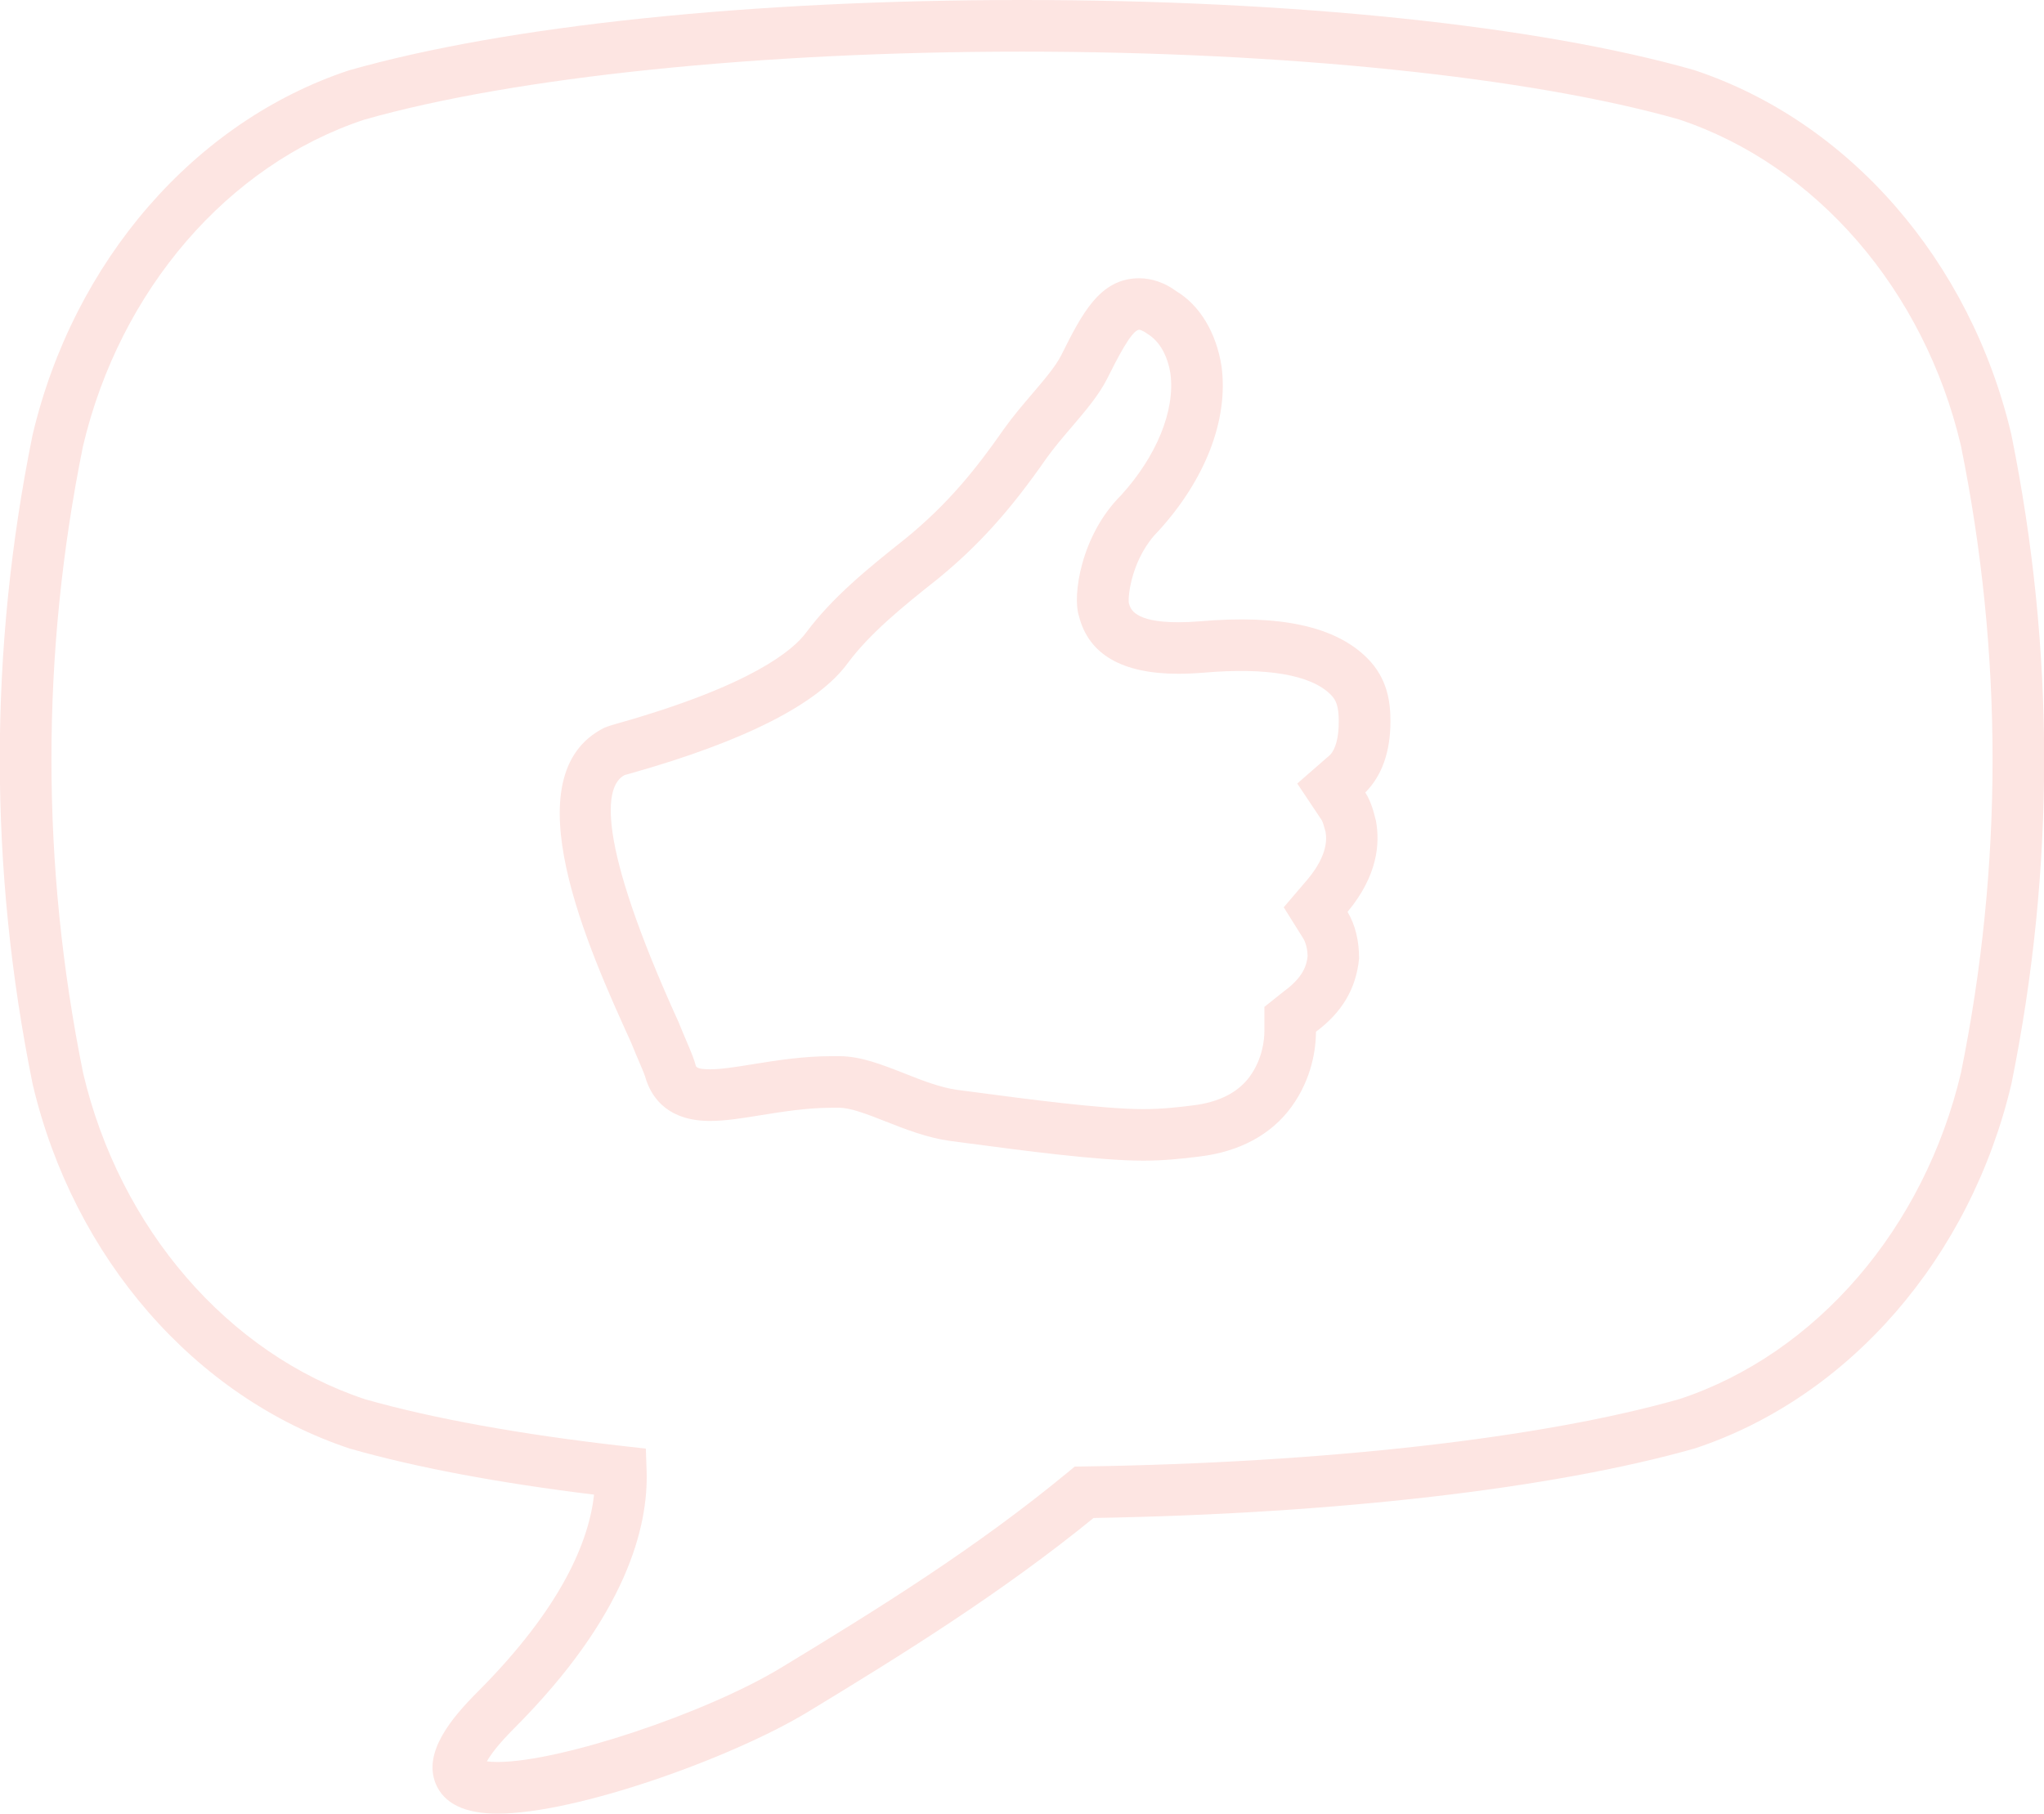 <?xml version="1.0" encoding="utf-8"?>
<!-- Generator: Adobe Illustrator 16.0.0, SVG Export Plug-In . SVG Version: 6.00 Build 0)  -->
<!DOCTYPE svg PUBLIC "-//W3C//DTD SVG 1.1//EN" "http://www.w3.org/Graphics/SVG/1.1/DTD/svg11.dtd">
<svg version="1.1" id="Layer_1" xmlns="http://www.w3.org/2000/svg" xmlns:xlink="http://www.w3.org/1999/xlink" x="0px" y="0px"
	 width="59.376px" height="52.691px" viewBox="0 0 59.376 52.691" enable-background="new 0 0 59.376 52.691" xml:space="preserve">
<g>
	<path fill="#FDE5E2" d="M58.426,12.619c-1.188-5.039-4.709-9.092-9.218-10.585C44.669,0.742,37.555,0,29.688,0
		S14.707,0.742,10.137,2.044C5.659,3.528,2.138,7.58,0.945,12.642c-1.269,6.25-1.269,12.589,0.005,18.862
		c1.188,5.038,4.709,9.09,9.218,10.584c1.917,0.546,4.3,0.994,7.089,1.336c-0.146,1.324-0.916,3.259-3.382,5.729
		c-0.765,0.766-1.594,1.762-1.217,2.672c0.239,0.575,0.843,0.867,1.796,0.867c0,0,0,0,0,0c2.294,0,6.81-1.619,9.019-2.959
		c2.739-1.661,5.631-3.462,8.294-5.631c7.016-0.12,13.361-0.853,17.472-2.023c4.479-1.484,7.999-5.536,9.192-10.597
		C59.698,25.23,59.698,18.892,58.426,12.619z M56.966,31.16c-1.07,4.534-4.211,8.172-8.169,9.484
		c-4.01,1.143-10.321,1.856-17.315,1.961l-0.263,0.004l-0.203,0.168c-2.644,2.182-5.444,3.928-8.321,5.672
		c-2.196,1.333-6.432,2.742-8.241,2.742h0c-0.133,0-0.234-0.008-0.31-0.018c0.097-0.175,0.313-0.481,0.793-0.961
		c3.277-3.282,3.9-5.879,3.846-7.479l-0.022-0.647l-0.643-0.072c-3.007-0.341-5.543-0.802-7.508-1.36
		c-3.988-1.322-7.129-4.96-8.194-9.472c-1.228-6.053-1.228-12.19-0.005-18.22c1.07-4.535,4.211-8.174,8.169-9.485
		C14.925,2.239,22.069,1.5,29.688,1.5c7.619,0,14.763,0.739,19.079,1.968c3.987,1.321,7.129,4.96,8.194,9.473
		C58.188,18.992,58.188,25.13,56.966,31.16z"/>
	<path fill="#FDE5E2" d="M39.717,19.121c-0.931-0.932-2.545-1.269-4.863-1.07c-0.226,0.019-0.433,0.027-0.623,0.027
		c-1.298,0-1.397-0.396-1.439-0.559c-0.034-0.217,0.094-1.326,0.856-2.088c1.368-1.5,2.039-3.234,1.838-4.777
		c-0.153-0.999-0.643-1.793-1.316-2.194c-0.324-0.242-0.706-0.376-1.077-0.376c-1.146,0-1.665,1.036-2.264,2.235
		c-0.163,0.324-0.497,0.716-0.851,1.13c-0.273,0.32-0.555,0.651-0.803,0.998c-0.827,1.188-1.633,2.188-2.867,3.198
		c-1.132,0.895-2.128,1.715-2.877,2.715c-0.375,0.521-1.59,1.56-5.526,2.668c-0.208,0.059-0.331,0.106-0.349,0.115
		c-2.755,1.378-0.448,6.453,0.778,9.148c0.089,0.222,0.169,0.41,0.238,0.571c0.089,0.208,0.157,0.356,0.205,0.534
		c0.186,0.534,0.656,1.171,1.848,1.171c0.448,0,0.953-0.082,1.488-0.169c0.622-0.1,1.327-0.214,2.041-0.214h0.228
		c0.333,0,0.824,0.193,1.343,0.397c0.56,0.221,1.194,0.47,1.862,0.565l0.541,0.071c1.505,0.2,3.78,0.504,5.079,0.504
		c0.599,0,1.138-0.058,1.625-0.119c1.168-0.137,2.096-0.636,2.682-1.442c0.613-0.841,0.712-1.723,0.714-2.186
		c0.747-0.553,1.167-1.243,1.252-2.127c0-0.522-0.11-0.975-0.335-1.354c0.886-1.068,0.943-2,0.825-2.645
		c-0.065-0.261-0.139-0.555-0.309-0.824c0.484-0.487,0.73-1.183,0.73-2.066C40.392,20.417,40.315,19.718,39.717,19.121z
		 M38.636,21.933l-0.952,0.831l0.707,1.059c0.042,0.063,0.089,0.254,0.115,0.347c0.093,0.511-0.232,1.031-0.516,1.371l-0.699,0.818
		l0.569,0.909c0.08,0.134,0.121,0.329,0.125,0.507c-0.026,0.264-0.126,0.616-0.689,1.026l-0.567,0.452v0.704
		c0,0.222-0.042,0.794-0.427,1.322c-0.334,0.46-0.902,0.748-1.651,0.836c-0.414,0.053-0.902,0.108-1.443,0.108
		c-1.199,0-3.503-0.308-4.88-0.491l-0.537-0.07c-0.485-0.069-1.009-0.275-1.515-0.475c-0.656-0.258-1.275-0.502-1.893-0.502h-0.228
		c-0.835,0-1.603,0.124-2.28,0.233c-0.494,0.08-0.921,0.149-1.249,0.149c-0.374,0-0.399-0.072-0.412-0.1
		c-0.042-0.168-0.131-0.39-0.261-0.694c-0.065-0.152-0.142-0.33-0.239-0.572c-2.437-5.36-2.153-6.883-1.571-7.182l0.17-0.048
		c3.336-0.94,5.468-2.029,6.328-3.225c0.632-0.843,1.55-1.598,2.607-2.433c1.18-0.966,2.096-1.982,3.154-3.504
		c0.218-0.305,0.472-0.601,0.717-0.889c0.415-0.485,0.806-0.943,1.051-1.433c0.263-0.525,0.703-1.406,0.923-1.406
		c0.008,0,0.078,0.002,0.24,0.119c0.348,0.209,0.585,0.628,0.668,1.162c0.139,1.07-0.407,2.399-1.438,3.53
		c-1.178,1.177-1.411,2.941-1.222,3.501c0.278,1.116,1.25,1.682,2.889,1.682c0.228,0,0.476-0.011,0.749-0.033
		c1.796-0.153,3.094,0.055,3.676,0.638c0.149,0.148,0.235,0.323,0.235,0.777C38.892,21.434,38.793,21.773,38.636,21.933z"/>
</g>
</svg>

